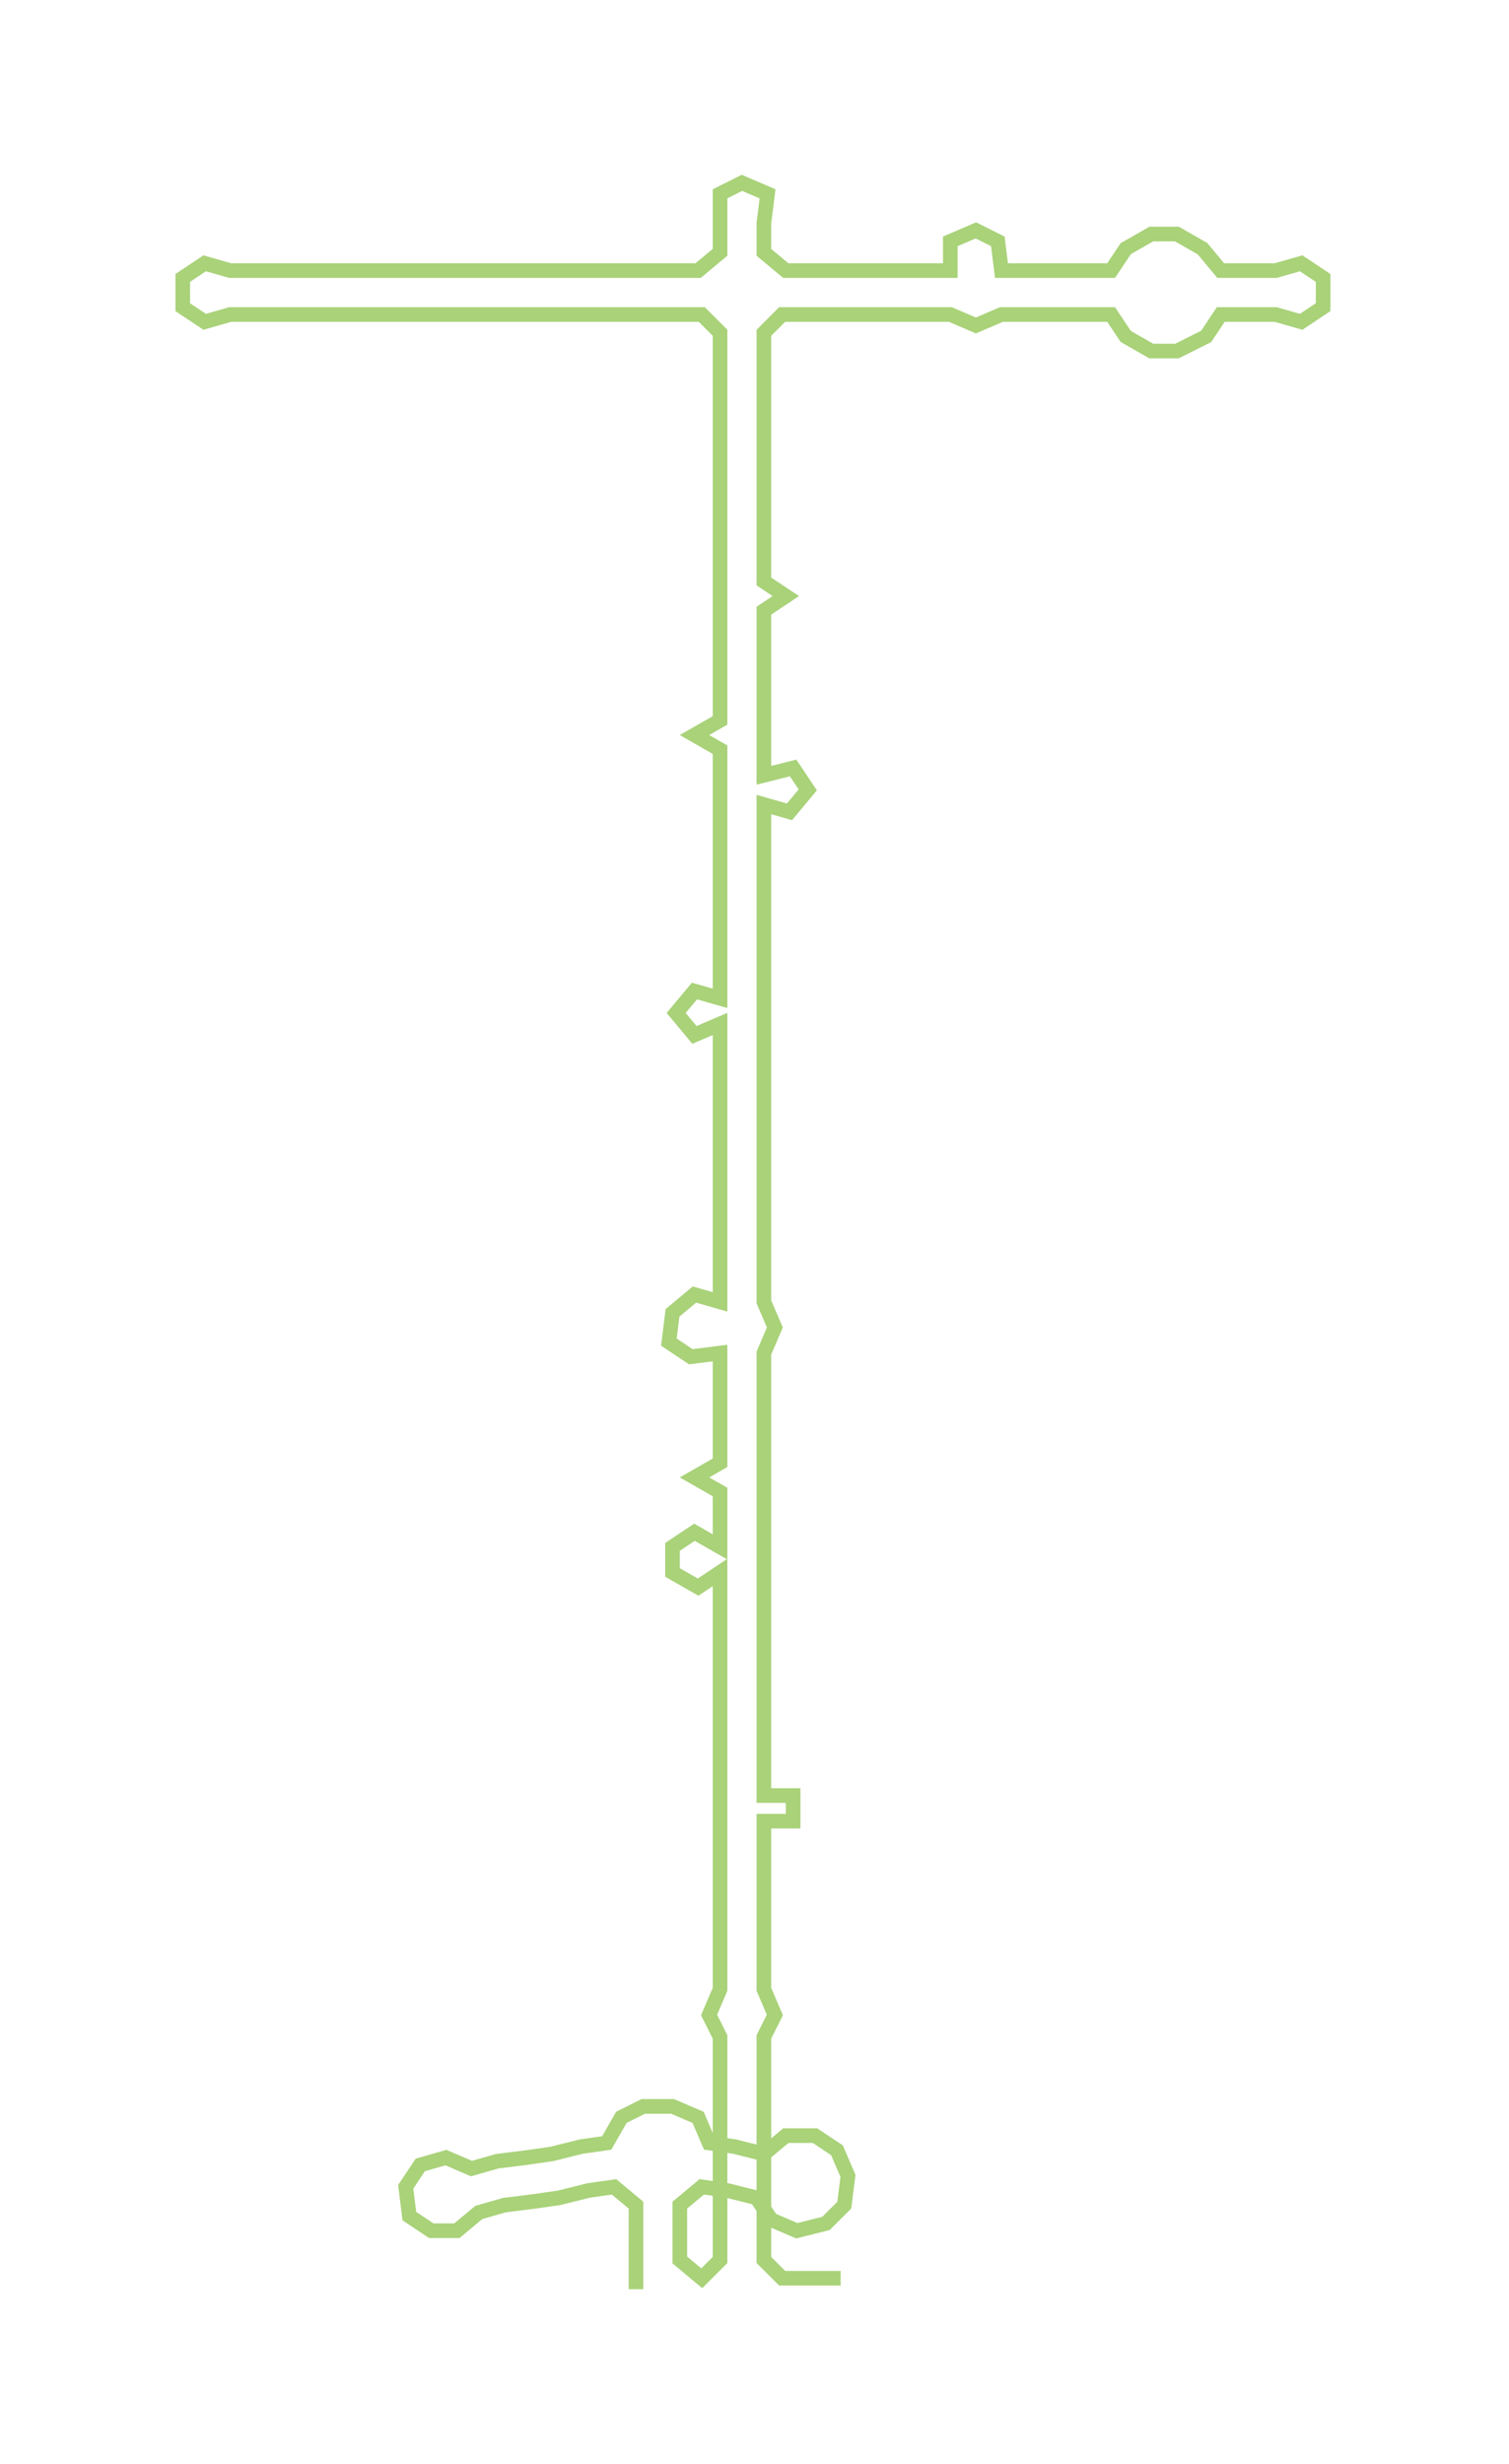 <ns0:svg xmlns:ns0="http://www.w3.org/2000/svg" width="183.815px" height="300px" viewBox="0 0 412.86 673.82"><ns0:path style="stroke:#a9d279;stroke-width:4px;fill:none;" d="M174 626 L174 626 L174 618 L174 610 L174 603 L168 598 L161 599 L153 601 L146 602 L138 603 L131 605 L125 610 L118 610 L112 606 L111 598 L115 592 L122 590 L129 593 L136 591 L144 590 L151 589 L159 587 L166 586 L170 579 L176 576 L184 576 L191 579 L194 586 L201 587 L209 589 L215 584 L223 584 L229 588 L232 595 L231 603 L226 608 L218 610 L211 607 L207 601 L199 599 L192 598 L186 603 L186 610 L186 618 L192 623 L197 618 L197 610 L197 603 L197 595 L197 588 L197 580 L197 573 L197 565 L197 557 L194 551 L197 544 L197 536 L197 529 L197 521 L197 513 L197 506 L197 498 L197 491 L197 483 L197 476 L197 468 L197 461 L197 453 L197 445 L197 438 L197 430 L191 434 L184 430 L184 423 L190 419 L197 423 L197 415 L197 408 L190 404 L197 400 L197 393 L197 385 L197 377 L197 370 L189 371 L183 367 L184 359 L190 354 L197 356 L197 348 L197 341 L197 333 L197 326 L197 318 L197 311 L197 303 L197 296 L197 288 L197 280 L190 283 L185 277 L190 271 L197 273 L197 265 L197 258 L197 250 L197 243 L197 235 L197 228 L197 220 L197 212 L197 205 L190 201 L197 197 L197 190 L197 182 L197 175 L197 167 L197 159 L197 152 L197 144 L197 137 L197 129 L197 122 L197 114 L197 107 L197 99 L197 91 L192 86 L184 86 L177 86 L169 86 L162 86 L154 86 L146 86 L138 86 L131 86 L124 86 L116 86 L108 86 L101 86 L93 86 L86 86 L78 86 L70 86 L63 86 L56 88 L50 84 L50 76 L56 72 L63 74 L71 74 L78 74 L85 74 L93 74 L101 74 L109 74 L116 74 L123 74 L131 74 L139 74 L146 74 L154 74 L161 74 L169 74 L176 74 L184 74 L191 74 L197 69 L197 61 L197 53 L203 50 L210 53 L209 61 L209 69 L215 74 L222 74 L230 74 L237 74 L245 74 L252 74 L260 74 L260 66 L267 63 L273 66 L274 74 L281 74 L289 74 L296 74 L304 74 L308 68 L315 64 L322 64 L329 68 L334 74 L341 74 L349 74 L356 72 L362 76 L362 84 L356 88 L349 86 L341 86 L334 86 L330 92 L322 96 L315 96 L308 92 L304 86 L296 86 L289 86 L281 86 L274 86 L267 89 L260 86 L252 86 L245 86 L237 86 L230 86 L222 86 L214 86 L209 91 L209 99 L209 107 L209 114 L209 122 L209 129 L209 137 L209 144 L209 152 L209 159 L215 163 L209 167 L209 175 L209 182 L209 190 L209 197 L209 205 L209 212 L217 210 L221 216 L216 222 L209 220 L209 228 L209 235 L209 243 L209 250 L209 258 L209 265 L209 273 L209 280 L209 288 L209 296 L209 303 L209 311 L209 318 L209 326 L209 333 L209 341 L209 348 L209 356 L212 363 L209 370 L209 377 L209 385 L209 393 L209 400 L209 408 L209 415 L209 423 L209 430 L209 438 L209 445 L209 453 L209 461 L209 468 L209 476 L209 483 L209 491 L217 491 L217 498 L209 498 L209 506 L209 513 L209 521 L209 529 L209 536 L209 544 L212 551 L209 557 L209 565 L209 573 L209 580 L209 588 L209 595 L209 603 L209 610 L209 618 L214 623 L222 623 L230 623" /></ns0:svg>
